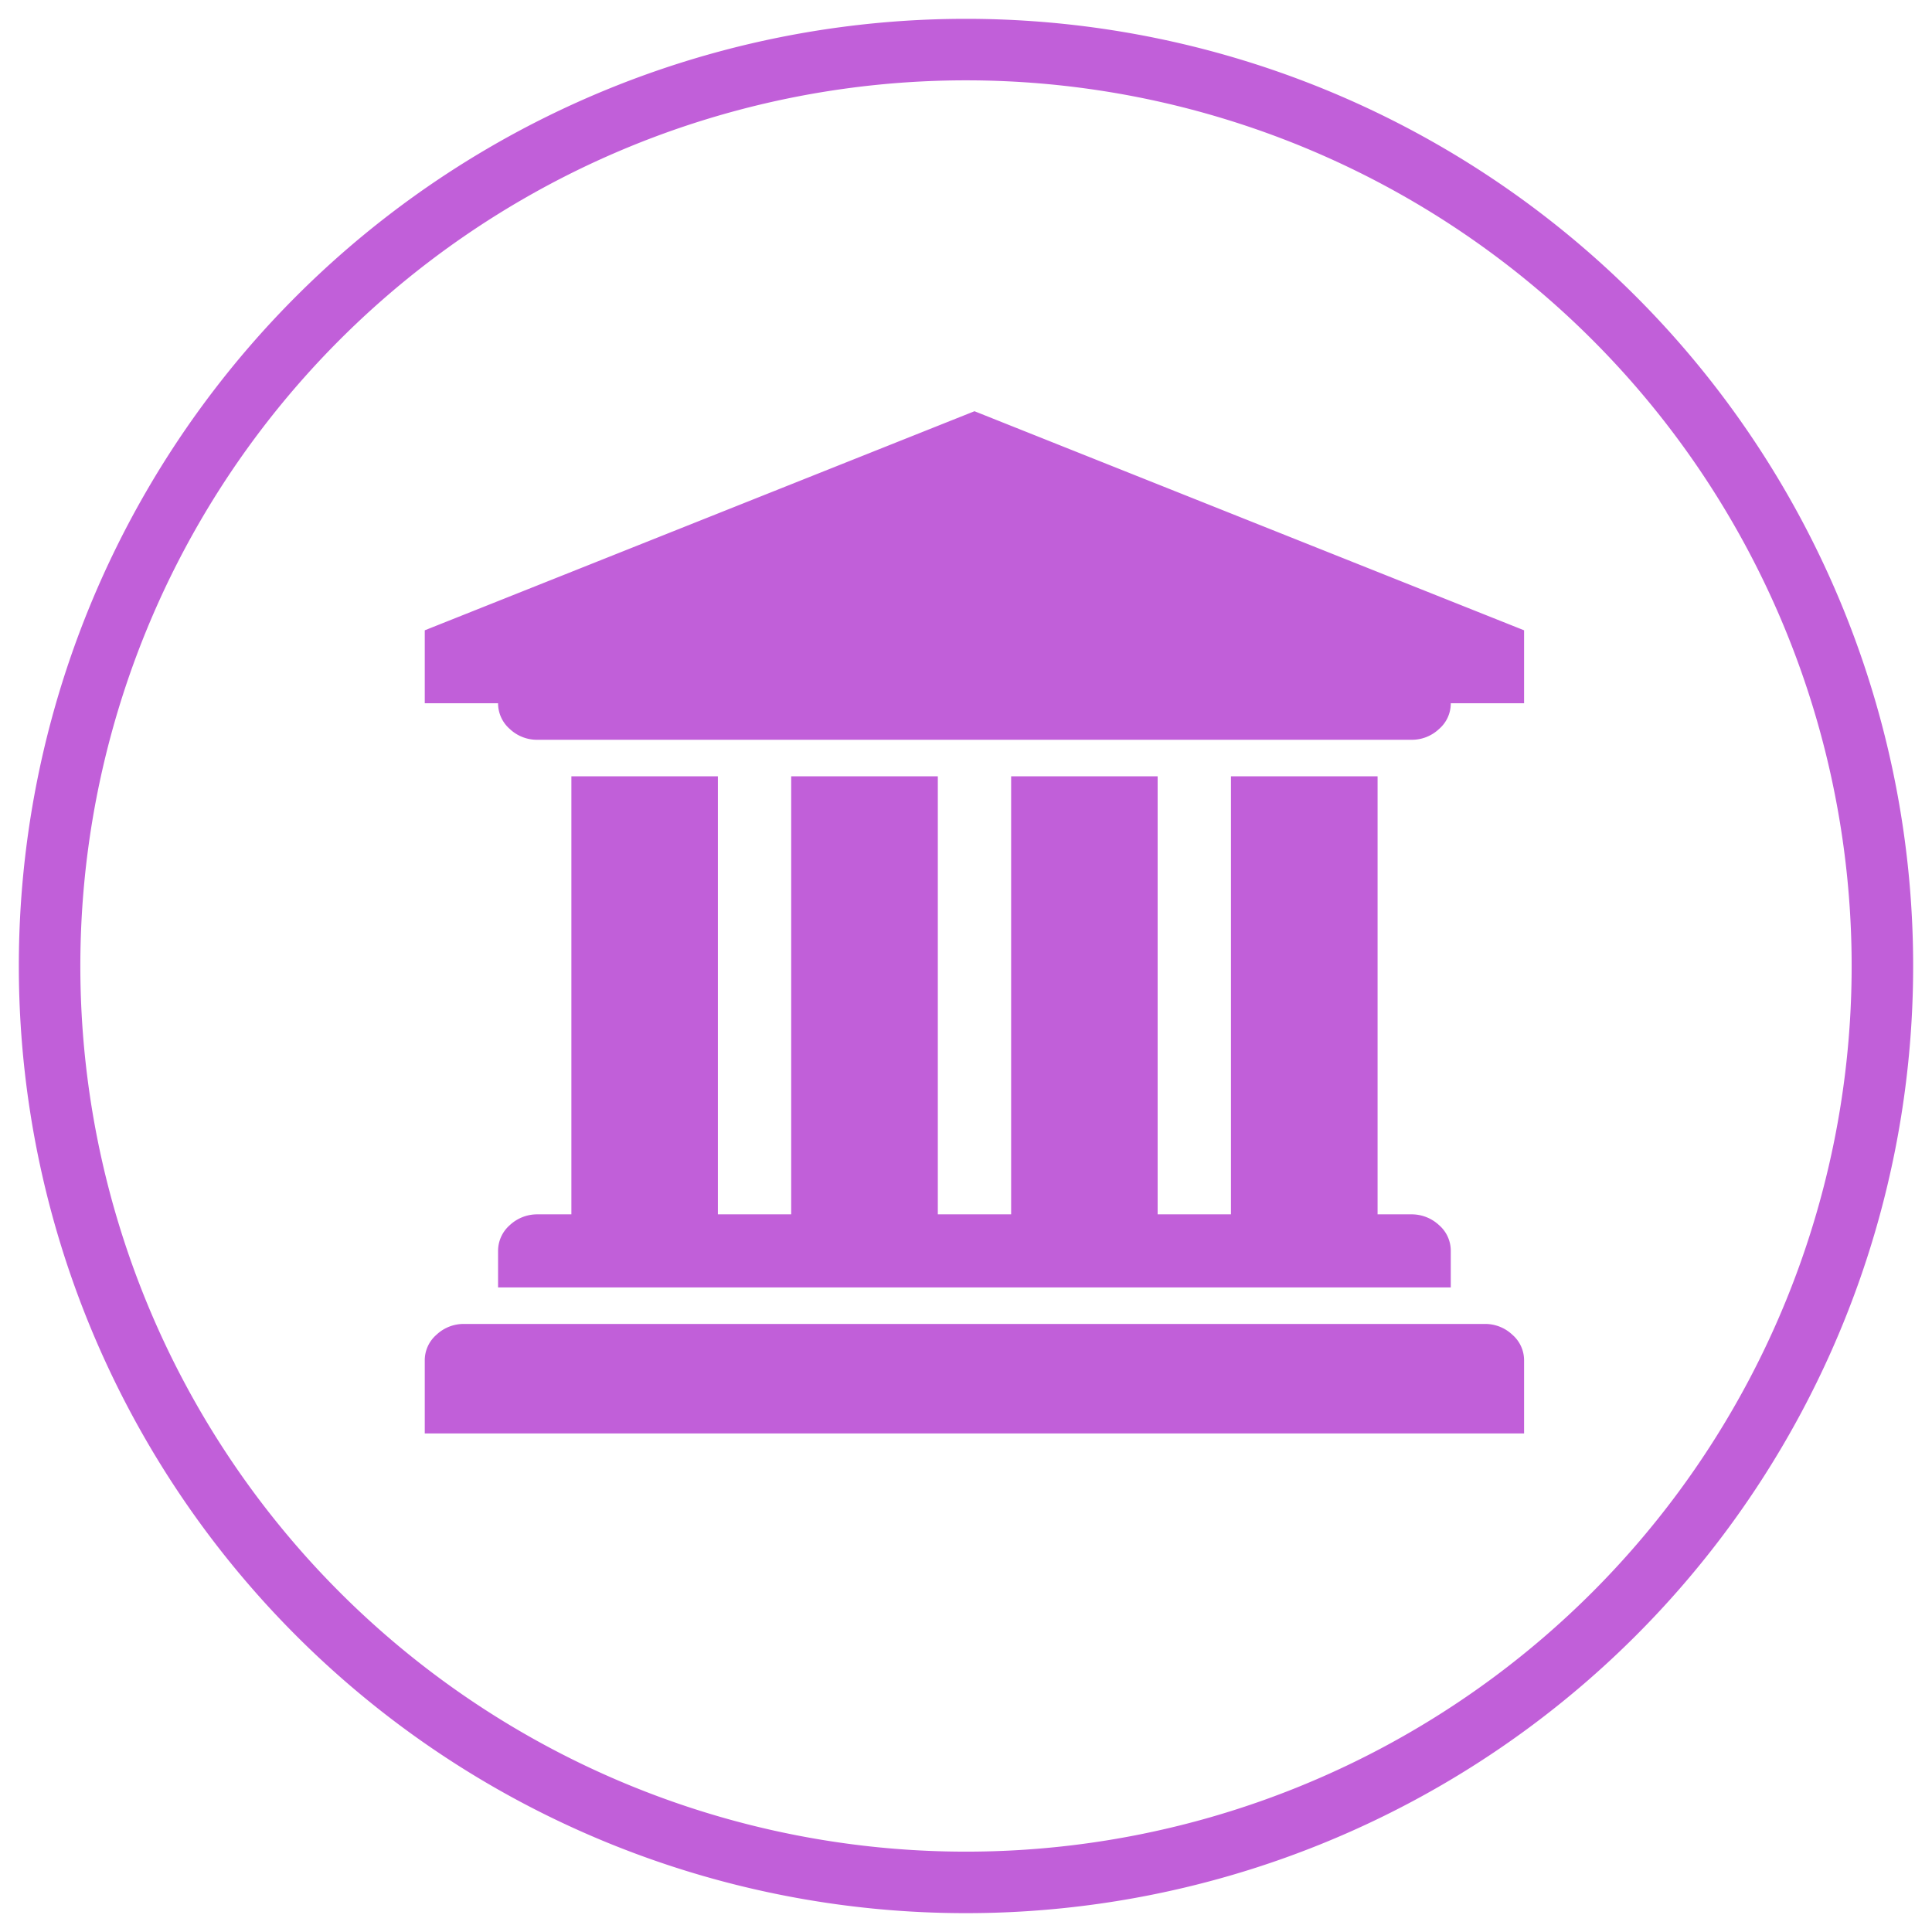 <svg xmlns="http://www.w3.org/2000/svg" width="154" height="154" viewBox="0 0 157.063 157.063">
<defs>
    <style>
      .cls-1 {
        fill: #c15fd9;
        fill-rule: evenodd;
      }
    </style>
  </defs>
  <path id="_" data-name="" class="cls-1" d="M1280,1609a77,77,0,1,1-77,77A76.995,76.995,0,0,1,1280,1609Zm0,5a72,72,0,1,1-72,72A72.006,72.006,0,0,1,1280,1614Zm-44,44.71v5.93h5.96a2.767,2.767,0,0,0,.95,2.09,3.215,3.215,0,0,0,2.26.88h71.03a3.215,3.215,0,0,0,2.26-.88,2.733,2.733,0,0,0,.95-2.09h5.96v-5.93l-44.68-17.81Zm11.92,47.48h-2.75a3.259,3.259,0,0,0-2.26.88,2.783,2.783,0,0,0-.95,2.09v2.97h77.45v-2.97a2.748,2.748,0,0,0-.95-2.09,3.259,3.259,0,0,0-2.26-.88h-2.74v-35.61h-11.92v35.61h-5.96v-35.61h-11.91v35.61h-5.96v-35.61h-11.92v35.61h-5.96v-35.61h-11.91v35.61Zm-8.71,8.91a3.215,3.215,0,0,0-2.26.88,2.747,2.747,0,0,0-.95,2.08V1724h89.37v-5.94a2.747,2.747,0,0,0-.95-2.08,3.215,3.215,0,0,0-2.26-.88h-82.95Z" transform="translate(-1201.469 -1607.469)"/>
</svg>
